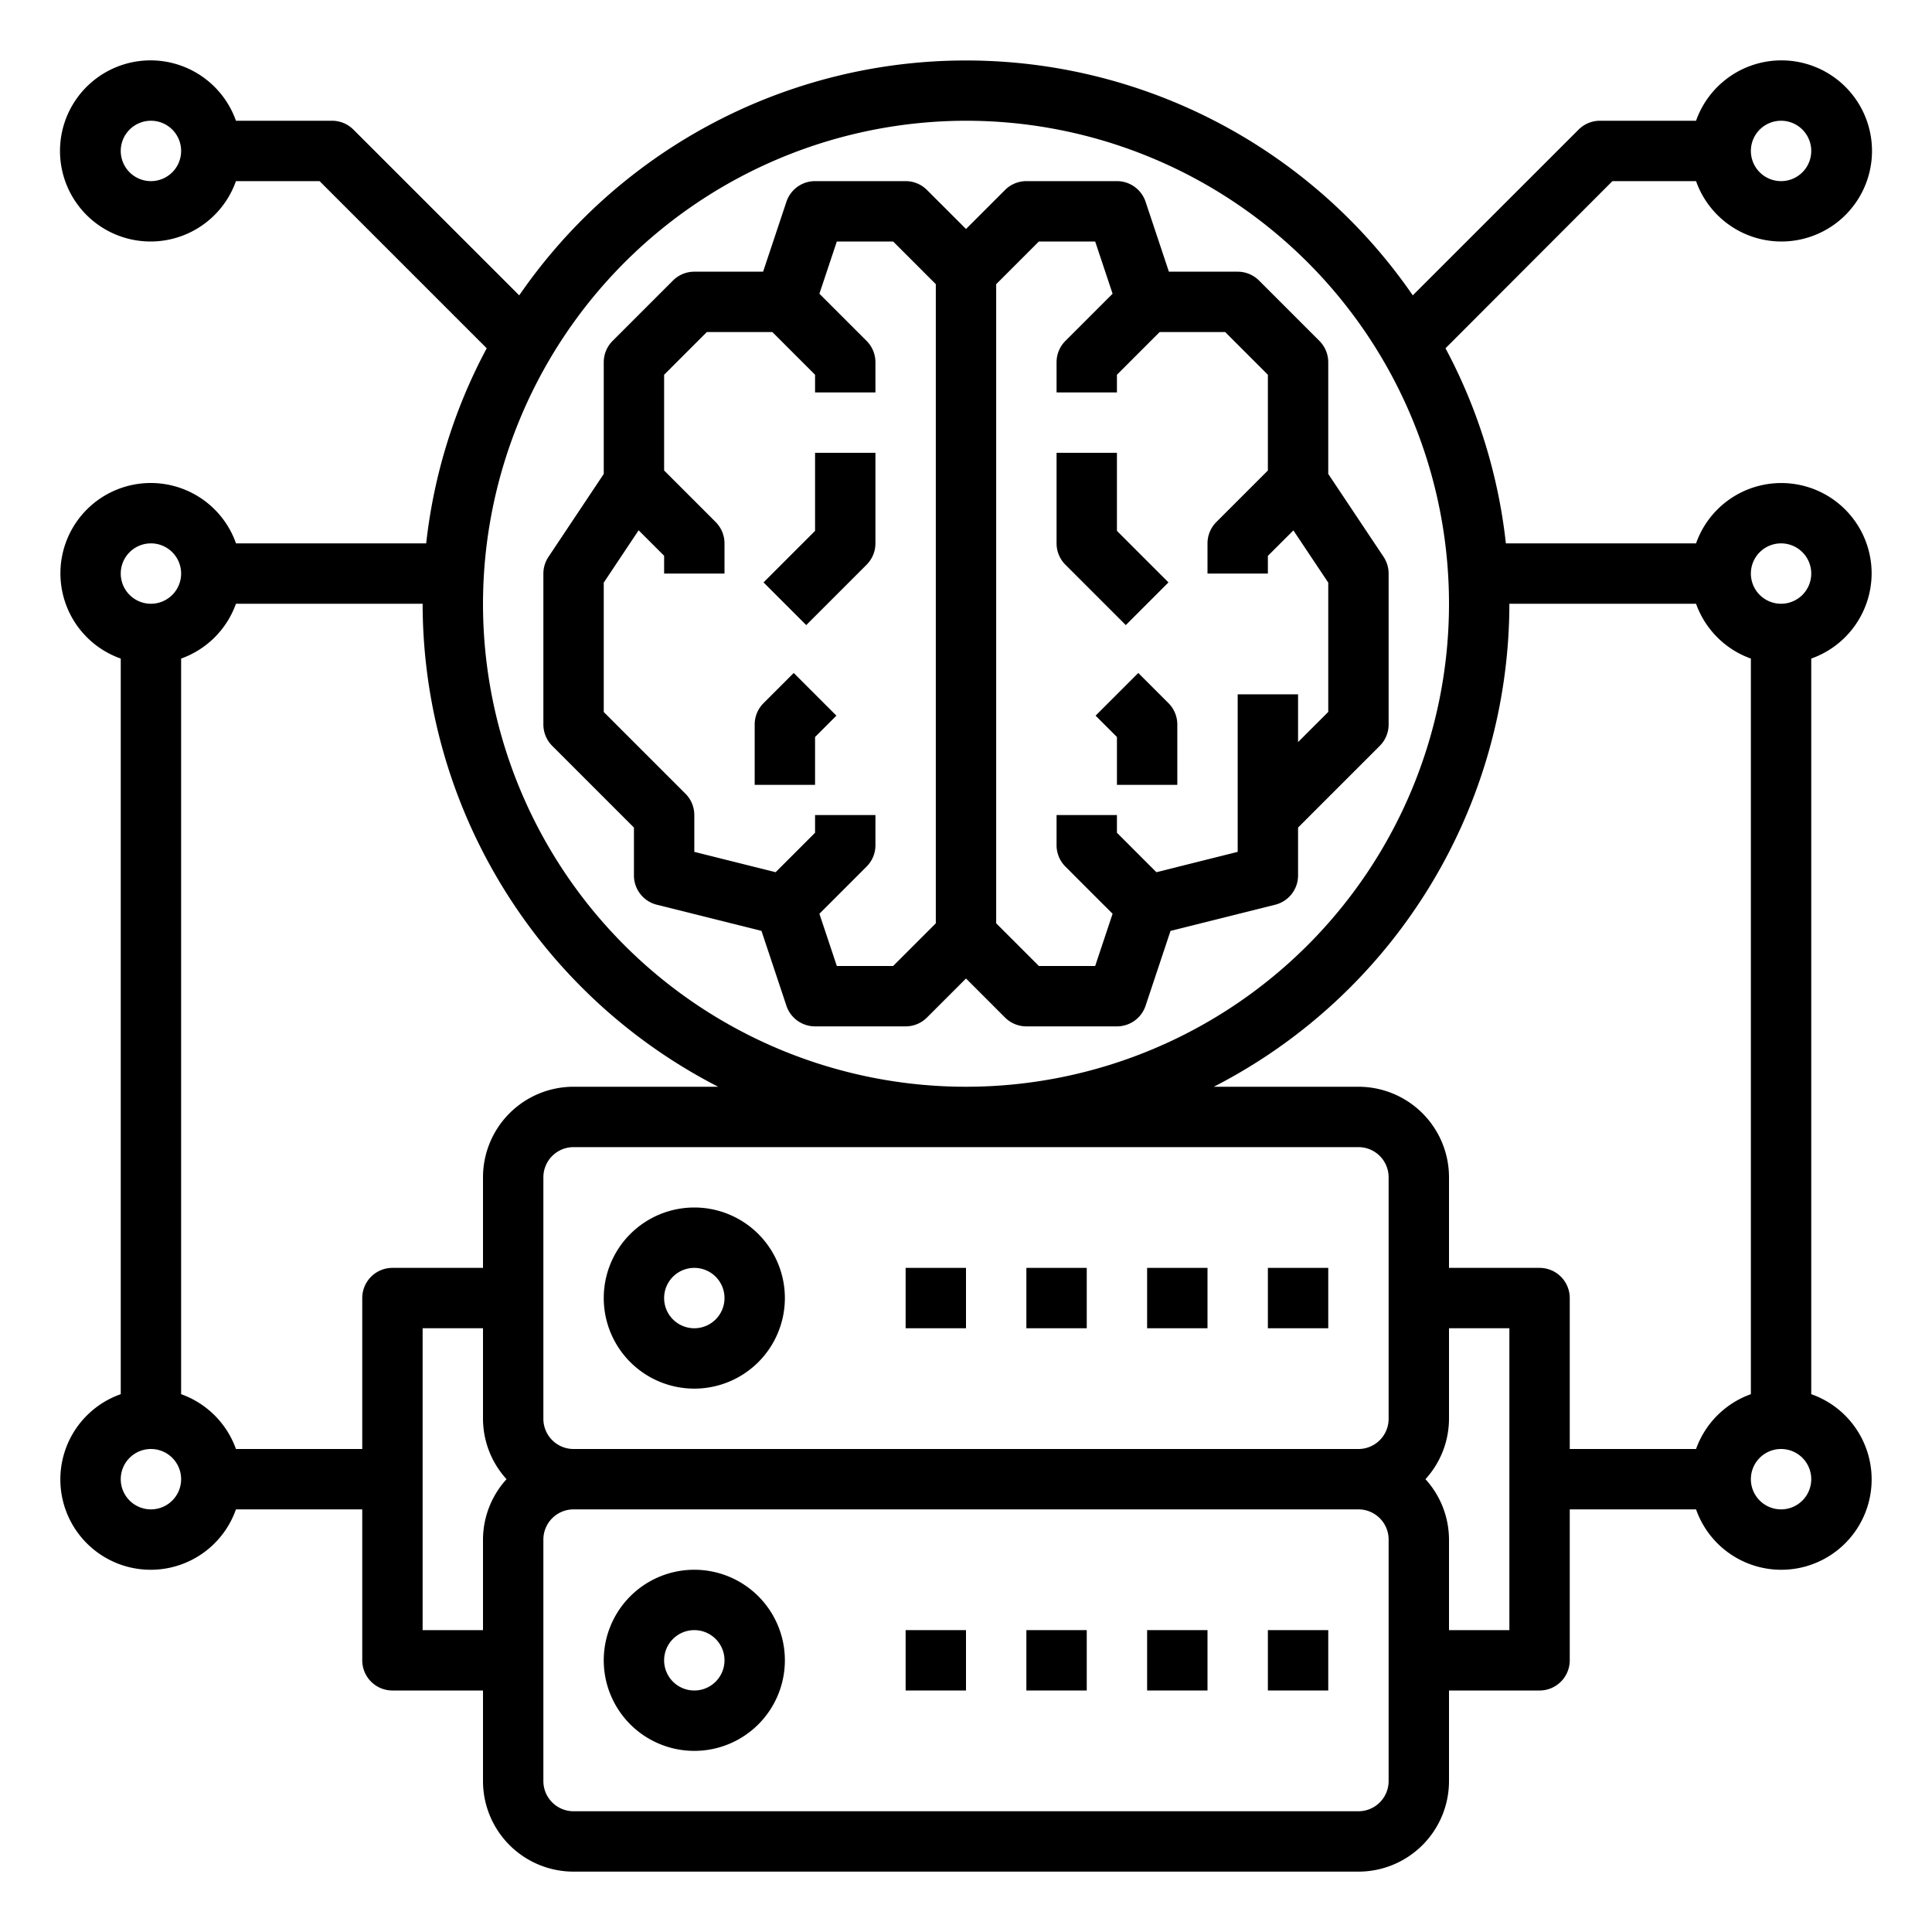 <svg xmlns="http://www.w3.org/2000/svg" viewBox="0 0 64 64" x="0px" y="0px"><g data-name="Artificial Intelligence"><path d="M37.293,20.707l1.414-1.414L37,17.586V15H35v3a1,1,0,0,0,.293.707Z"></path><path d="M37.707,22.293l-1.414,1.414.707.707V26h2V24a1,1,0,0,0-.293-.707Z"></path><path d="M21,29a1,1,0,0,0,.757.97l3.468.867.826,2.479A1,1,0,0,0,27,34h3a1,1,0,0,0,.707-.293L32,32.414l1.293,1.293A1,1,0,0,0,34,34h3a1,1,0,0,0,.949-.684l.826-2.479,3.468-.867A1,1,0,0,0,43,29V27.414l2.707-2.707A1,1,0,0,0,46,24V19a1.006,1.006,0,0,0-.168-.555L44,15.7V12a1,1,0,0,0-.293-.707l-2-2A1,1,0,0,0,41,9H38.721l-.772-2.316A1,1,0,0,0,37,6H34a1,1,0,0,0-.707.293L32,7.586,30.707,6.293A1,1,0,0,0,30,6H27a1,1,0,0,0-.949.684L25.279,9H23a1,1,0,0,0-.707.293l-2,2A1,1,0,0,0,20,12v3.7l-1.832,2.748A1.006,1.006,0,0,0,18,19v5a1,1,0,0,0,.293.707L21,27.414ZM34.414,8h1.865l.577,1.73-1.563,1.563A1,1,0,0,0,35,12v1h2v-.586L38.414,11h2.172L42,12.414v3.172l-1.707,1.707A1,1,0,0,0,40,18v1h2v-.586l.845-.844L44,19.3v4.283l-1,1V23H41v5.219l-2.693.674L37,27.586V27H35v1a1,1,0,0,0,.293.707l1.563,1.563L36.279,32H34.414L33,30.586V9.414ZM20,23.586V19.3l1.155-1.733.845.844V19h2V18a1,1,0,0,0-.293-.707L22,15.586V12.414L23.414,11h2.172L27,12.414V13h2V12a1,1,0,0,0-.293-.707L27.144,9.73,27.721,8h1.865L31,9.414V30.586L29.586,32H27.721l-.577-1.73,1.563-1.563A1,1,0,0,0,29,28V27H27v.586l-1.307,1.307L23,28.219V27a1,1,0,0,0-.293-.707Z"></path><path d="M28.707,18.707A1,1,0,0,0,29,18V15H27v2.586l-1.707,1.707,1.414,1.414Z"></path><path d="M27,24.414l.707-.707-1.414-1.414-1,1A1,1,0,0,0,25,24v2h2Z"></path><path d="M23,40a3,3,0,1,0,3,3A3,3,0,0,0,23,40Zm0,4a1,1,0,1,1,1-1A1,1,0,0,1,23,44Z"></path><rect x="42" y="42" width="2" height="2"></rect><rect x="38" y="42" width="2" height="2"></rect><rect x="34" y="42" width="2" height="2"></rect><rect x="30" y="42" width="2" height="2"></rect><path d="M23,52a3,3,0,1,0,3,3A3,3,0,0,0,23,52Zm0,4a1,1,0,1,1,1-1A1,1,0,0,1,23,56Z"></path><rect x="42" y="54" width="2" height="2"></rect><rect x="38" y="54" width="2" height="2"></rect><rect x="34" y="54" width="2" height="2"></rect><rect x="30" y="54" width="2" height="2"></rect><path d="M62,19a2.993,2.993,0,0,0-5.816-1h-6.3a17.839,17.839,0,0,0-2-6.463L53.414,6h2.77a3,3,0,1,0,0-2H53a1,1,0,0,0-.707.293L46.8,9.784a17.966,17.966,0,0,0-29.6,0L11.707,4.293A1,1,0,0,0,11,4H7.816a3,3,0,1,0,0,2h2.77l5.537,5.537A17.839,17.839,0,0,0,14.118,18h-6.3A2.993,2.993,0,1,0,4,21.816V46.184A2.993,2.993,0,1,0,7.816,50H12v5a1,1,0,0,0,1,1h3v3a3,3,0,0,0,3,3H45a3,3,0,0,0,3-3V56h3a1,1,0,0,0,1-1V50h4.184A2.993,2.993,0,1,0,60,46.184V21.816A3,3,0,0,0,62,19ZM59,4a1,1,0,1,1-1,1A1,1,0,0,1,59,4ZM5,6A1,1,0,1,1,6,5,1,1,0,0,1,5,6ZM59,18a1,1,0,1,1-1,1A1,1,0,0,1,59,18ZM32,4A16,16,0,1,1,16,20,16.019,16.019,0,0,1,32,4ZM46,47a1,1,0,0,1-1,1H19a1,1,0,0,1-1-1V39a1,1,0,0,1,1-1H45a1,1,0,0,1,1,1ZM5,18a1,1,0,1,1-1,1A1,1,0,0,1,5,18ZM5,50a1,1,0,1,1,1-1A1,1,0,0,1,5,50Zm7-7v5H7.816A3,3,0,0,0,6,46.184V21.816A3,3,0,0,0,7.816,20H14a18,18,0,0,0,9.791,16H19a3,3,0,0,0-3,3v3H13A1,1,0,0,0,12,43Zm2,11V44h2v3a2.981,2.981,0,0,0,.78,2A2.981,2.981,0,0,0,16,51v3Zm32,5a1,1,0,0,1-1,1H19a1,1,0,0,1-1-1V51a1,1,0,0,1,1-1H45a1,1,0,0,1,1,1Zm4-5H48V51a2.981,2.981,0,0,0-.78-2A2.981,2.981,0,0,0,48,47V44h2Zm1-12H48V39a3,3,0,0,0-3-3H40.209A18,18,0,0,0,50,20h6.184A3,3,0,0,0,58,21.816V46.184A3,3,0,0,0,56.184,48H52V43A1,1,0,0,0,51,42Zm8,8a1,1,0,1,1,1-1A1,1,0,0,1,59,50Z"></path></g></svg>